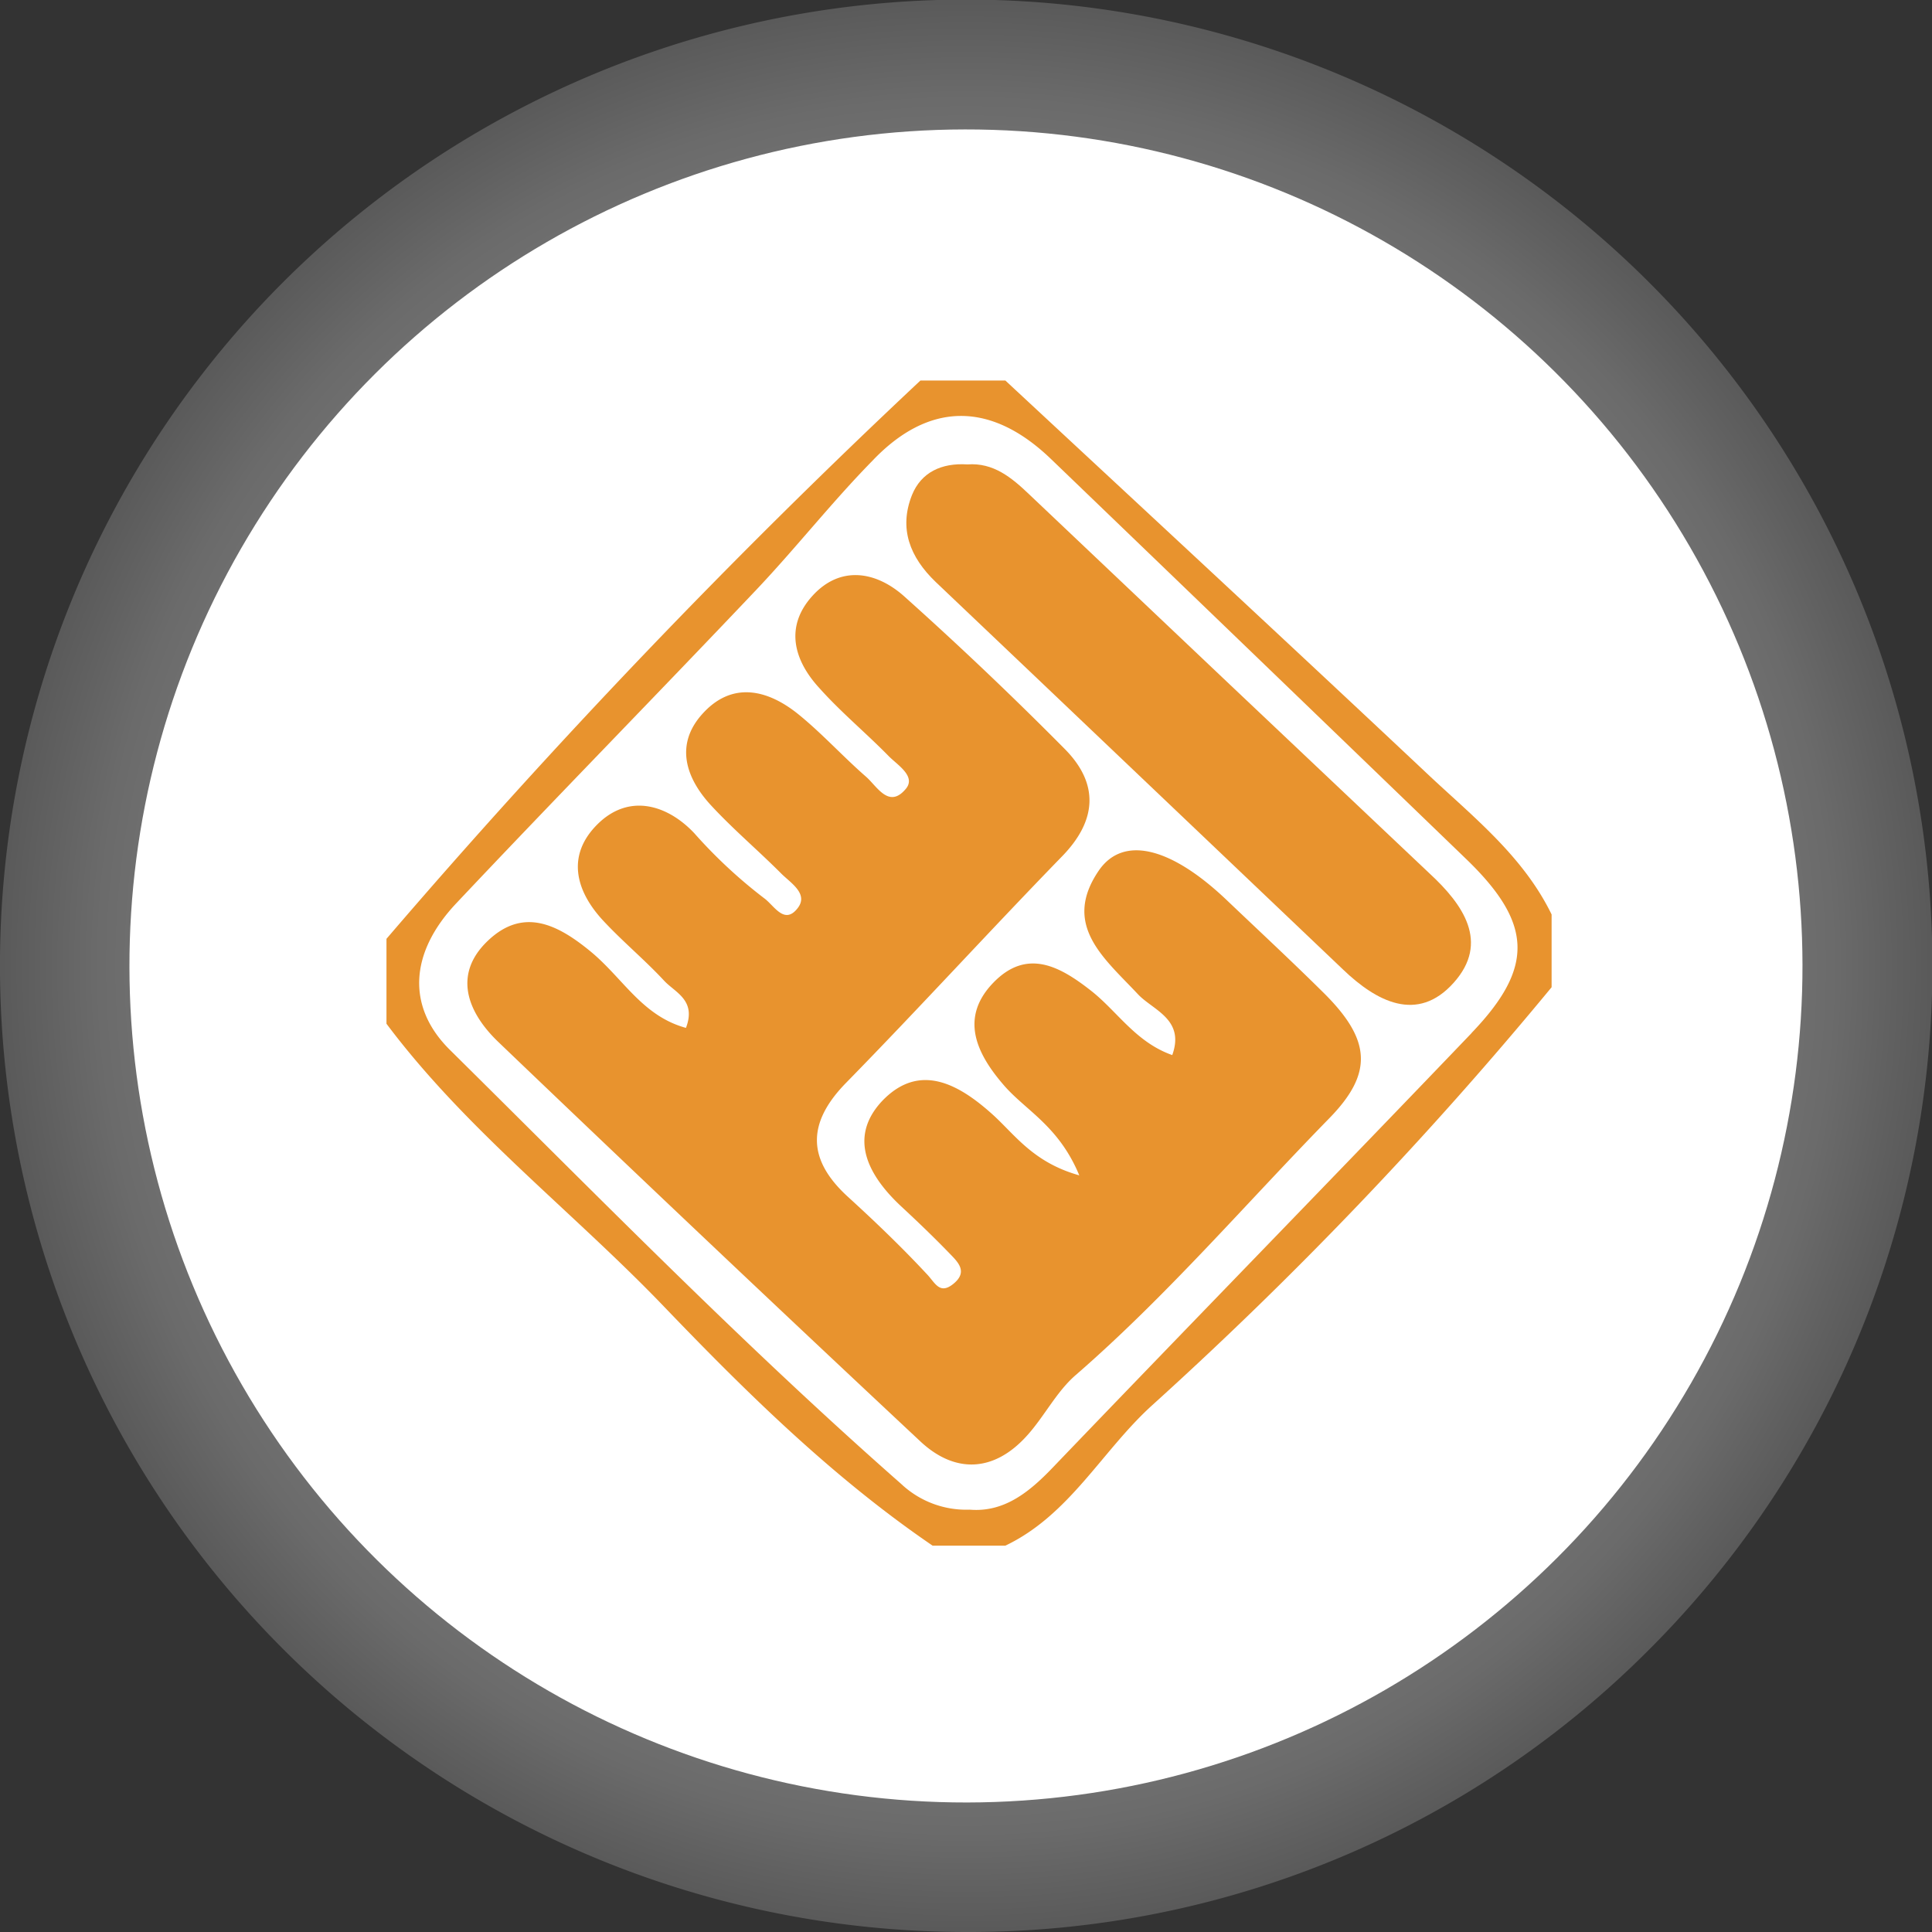 <svg xmlns="http://www.w3.org/2000/svg" xmlns:xlink="http://www.w3.org/1999/xlink" viewBox="0 0 149.22 149.22"><rect x="0" y="0" width="149.22" height="149.22" fill="#333333" stroke="none"/><defs><style>.cls-1{isolation:isolate;}.cls-2{mix-blend-mode:multiply;opacity:0.38;fill:url(#radial-gradient);}.cls-3{fill:#fff;}.cls-4{fill:#e8932e;}</style><radialGradient id="radial-gradient" cx="74.61" cy="74.61" r="74.61" gradientUnits="userSpaceOnUse"><stop offset="0" stop-color="#fff"/><stop offset="0.45" stop-color="#fdfdfd"/><stop offset="0.61" stop-color="#f6f6f6"/><stop offset="0.72" stop-color="#ebebeb"/><stop offset="0.82" stop-color="#dadada"/><stop offset="0.9" stop-color="#c4c4c4"/><stop offset="0.96" stop-color="#a9a9a9"/><stop offset="1" stop-color="#989898"/></radialGradient></defs><g class="cls-1"><g id="Layer_2" data-name="Layer 2"><g id="Layer_1-2" data-name="Layer 1"><path class="cls-2" d="M74.61,149.22A74.64,74.64,0,0,1,21.83,21.83,74.64,74.64,0,0,1,127.39,127.39,74.13,74.13,0,0,1,74.61,149.22Z"/><circle class="cls-3" cx="74.61" cy="74.61" r="64.61" transform="translate(-27.35 47.44) rotate(-30.08)"/><g id="cLNFQp.tif"><path class="cls-4" d="M110.49,60C99.58,49.74,88.61,39.58,77.65,29.39H71.09A548.74,548.74,0,0,0,29.85,72.51v6.56C36,87.28,44.2,93.54,51.26,100.89c6.43,6.7,13.05,13.22,20.77,18.49h5.62c4.95-2.36,7.44-7.29,11.29-10.8a306.51,306.51,0,0,0,30.9-32.33V70.63C117.7,66.23,113.94,63.22,110.49,60Zm3.17,19.79C103,90.92,92.2,102,81.5,113.15c-1.89,2-3.86,3.68-6.61,3.45a7.33,7.33,0,0,1-5.3-2C57.47,103.94,46.2,92.41,34.74,81.08c-3.35-3.32-3.09-7.48.46-11.27,7.66-8.13,15.49-16.11,23.18-24.22,3.09-3.26,5.87-6.81,9-10C71.74,31,76.52,31,81.14,35.42q16,15.39,32,30.83C118.4,71.28,118.54,74.69,113.66,79.78Z"/><path class="cls-4" d="M102.67,86.37C96.19,93,90.13,100.08,83.1,106.19c-1.49,1.28-2.42,3.18-3.75,4.66-2.53,2.84-5.54,3-8.23.51Q54.7,96,38.47,80.46c-2.34-2.25-3.53-5.18-.8-7.79s5.37-1.29,7.91.79,4,5,7.4,5.93c.83-2.17-.87-2.74-1.71-3.67-1.49-1.6-3.18-3-4.67-4.6-2.18-2.34-2.86-5.09-.43-7.48s5.39-1.48,7.46.72a38.12,38.12,0,0,0,5.37,5c.79.56,1.57,2.12,2.61.78.85-1.1-.52-1.93-1.25-2.65-1.76-1.77-3.68-3.39-5.38-5.22-2-2.13-2.89-4.73-.74-7.12,2.31-2.58,5.09-1.9,7.5.08,1.81,1.48,3.39,3.23,5.16,4.77.83.73,1.73,2.44,3,1,.94-1-.56-1.89-1.26-2.6-1.74-1.78-3.69-3.39-5.35-5.25-2-2.17-2.69-4.77-.53-7.14s4.93-1.88,7.1.07q6.39,5.72,12.41,11.8c2.6,2.65,2.47,5.46-.21,8.23C76.43,71.9,71,77.86,65.36,83.62c-3.1,3.16-3,6,.2,8.88,2.08,1.9,4.11,3.85,6,5.88.66.67,1,1.68,2.11.75s.29-1.68-.35-2.34c-1.19-1.23-2.43-2.42-3.69-3.59-2.54-2.36-4.15-5.29-1.53-8.13C71,82,74.06,83.72,76.71,86.12c1.72,1.57,3.12,3.67,6.65,4.66-1.6-3.85-4.15-5-5.86-7-2.14-2.48-3.36-5.21-.78-7.88s5.12-1.28,7.51.59c2.06,1.6,3.47,4,6.31,5,1-2.78-1.51-3.47-2.66-4.71-2.59-2.77-5.9-5.33-3-9.56,1.91-2.75,5.64-1.75,9.94,2.37,2.49,2.37,5,4.7,7.44,7.12C105.89,80.32,106.08,82.88,102.67,86.37Z"/><path class="cls-4" d="M112.28,75.9c-2.82,3.16-6,1.42-8.53-1-10.52-10-21-20-31.48-29.95-2-1.92-2.86-4.13-1.83-6.72.71-1.75,2.28-2.49,4.28-2.36,2-.15,3.4,1,4.79,2.33q15.43,14.64,30.9,29.26C113,69.85,115.07,72.78,112.28,75.9Z"/></g></g></g></g></svg>